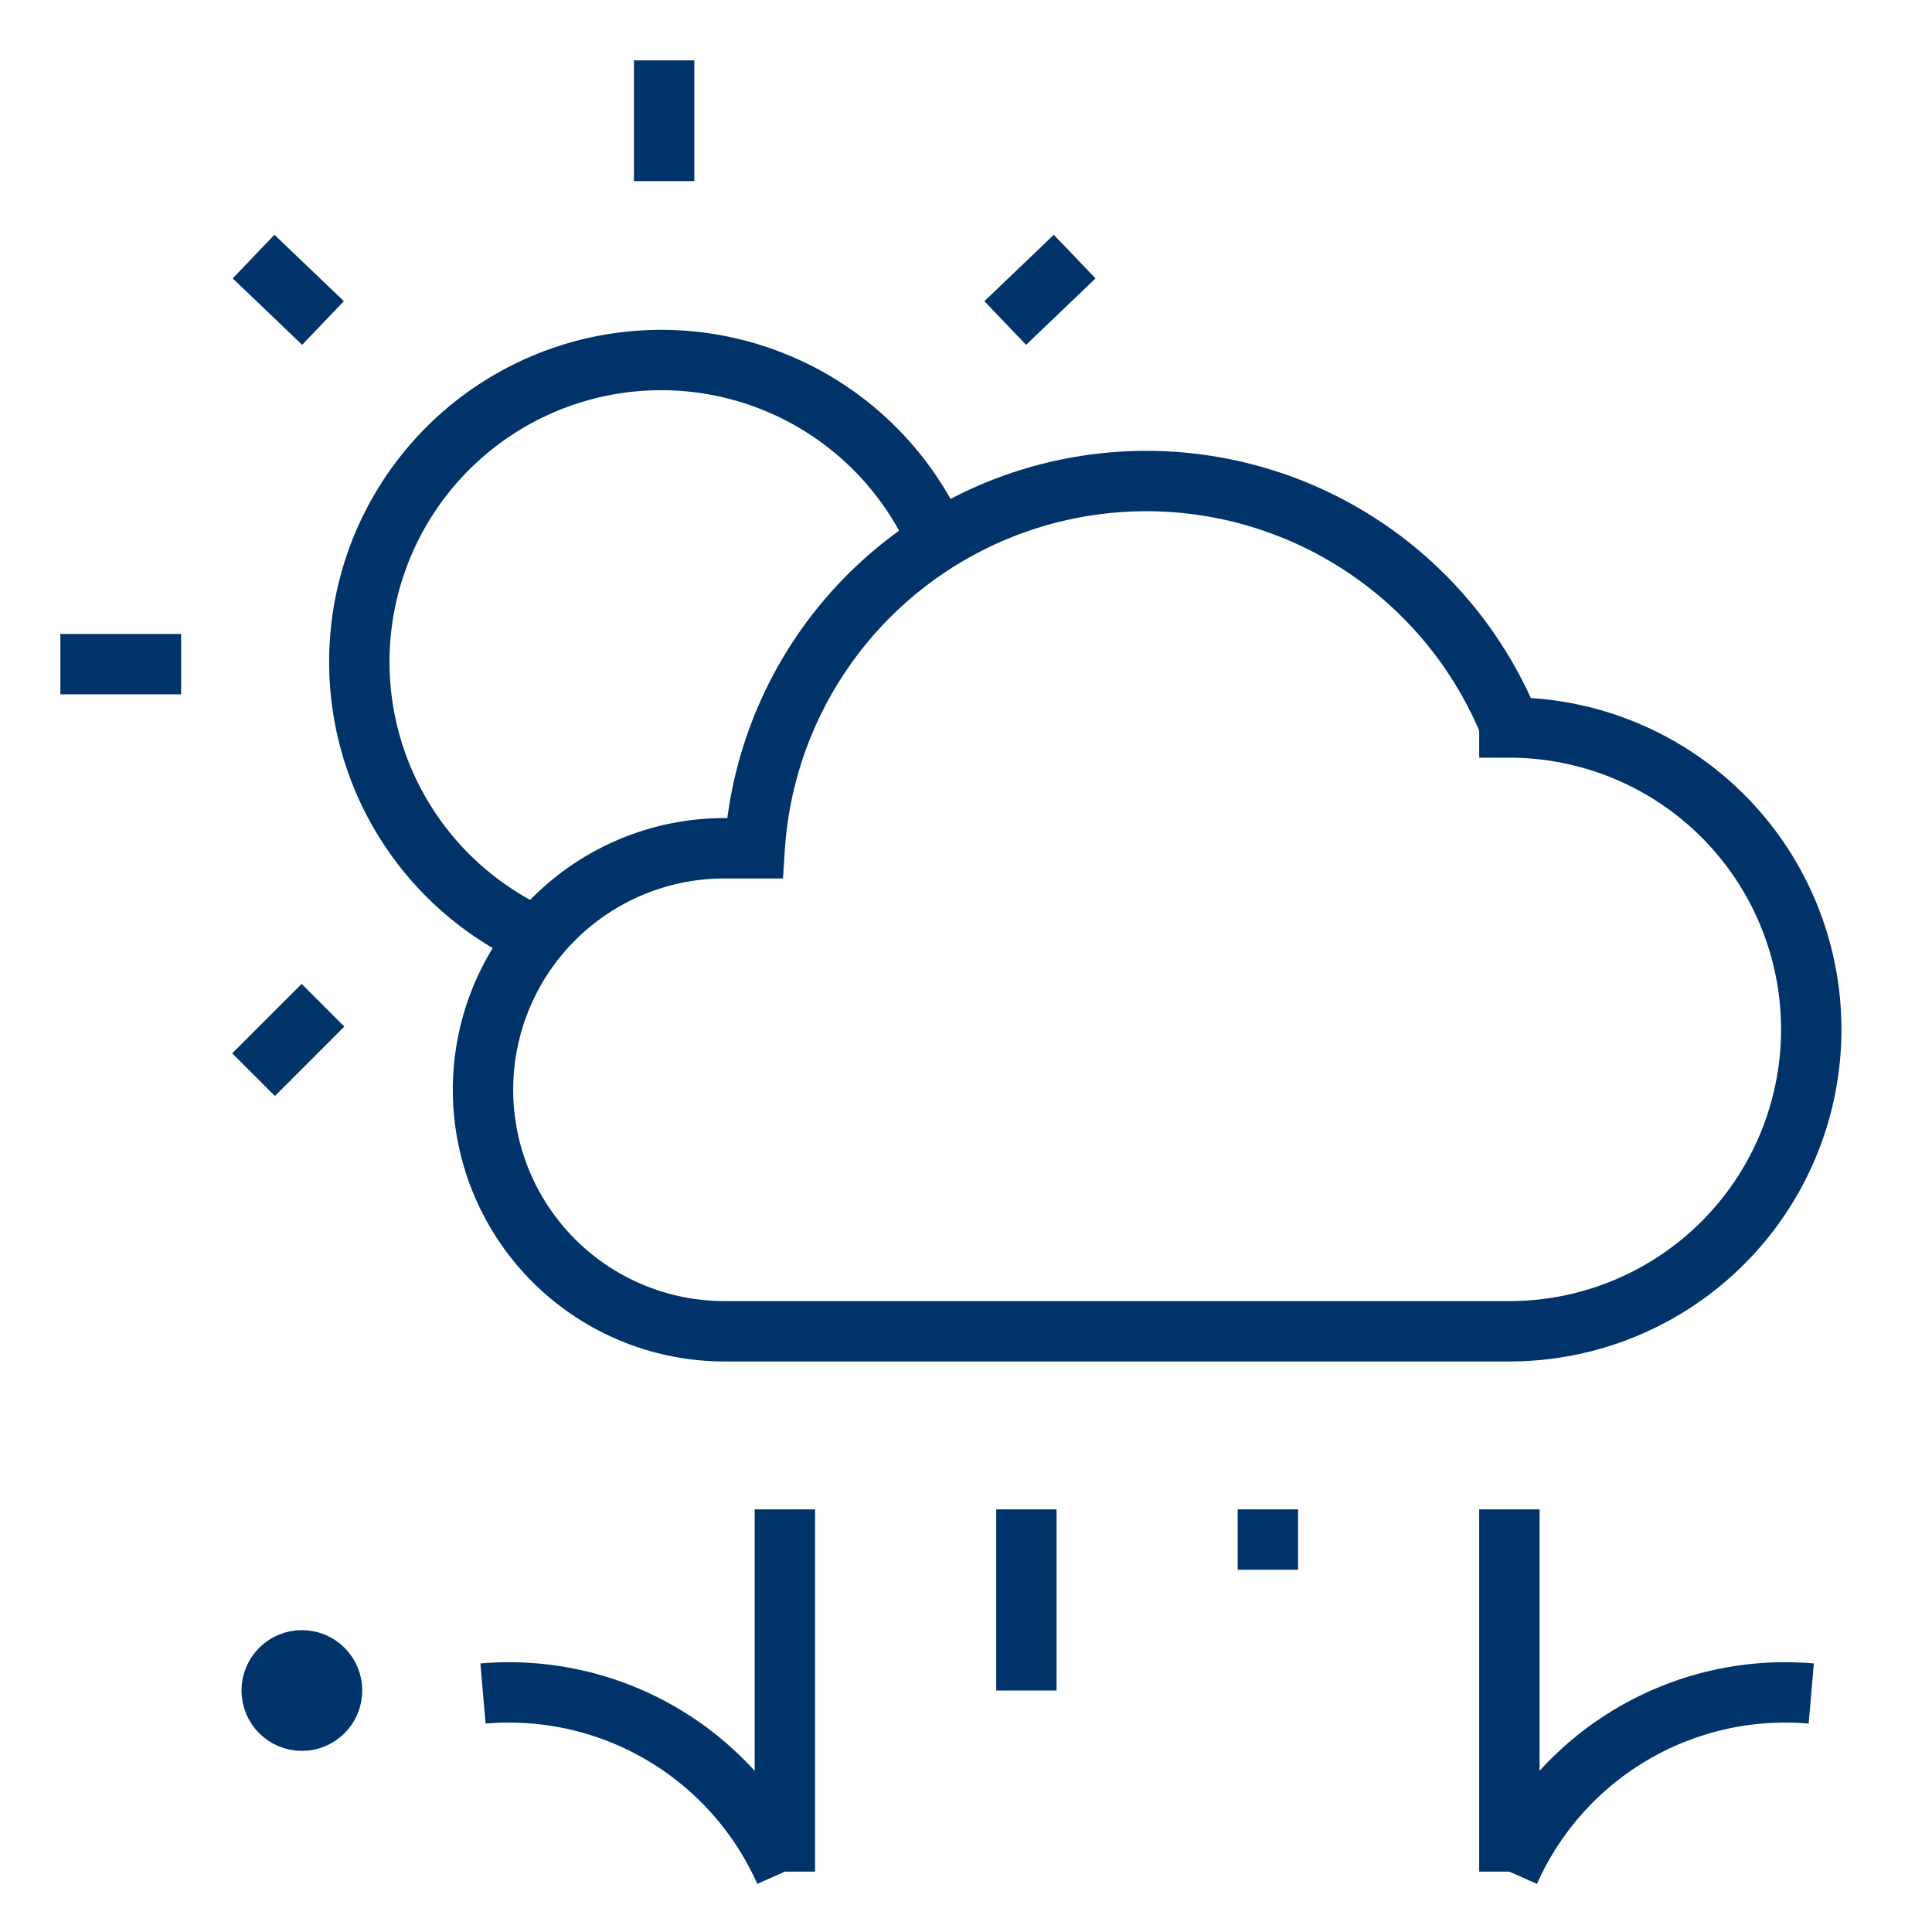 <?xml version="1.0" encoding="UTF-8"?>
<svg xmlns="http://www.w3.org/2000/svg" aria-describedby="desc" aria-labelledby="title" viewBox="0 0 64 64"><path fill="none" stroke="#003369" stroke-miterlimit="10" stroke-width="2" d="M17.7 31a10 10 0 1 1 13.4-13M22 2v4M6 22H2M8.4 8.5l2.3 2.2m24.9-2.2l-2.3 2.2M10.7 33.3l-2.3 2.3" data-name="layer2" style="stroke: #003369;"/><path fill="none" stroke="#003369" stroke-miterlimit="10" stroke-width="2" d="M50 24a13 13 0 0 0-25 4.1h-1a8 8 0 1 0 0 16h26a10 10 0 0 0 0-20z" data-name="layer2" style="stroke: #003369;"/><path fill="none" stroke="#003369" stroke-miterlimit="10" stroke-width="2" d="M50 50v12m-8-12v2m-8-2v6m-8-6v12m-10-5.9A10 10 0 0 1 26 62m34-5.9A10 10 0 0 0 50 62" data-name="layer1" style="stroke: #003369;"/><circle cx="10" cy="56" r="1" fill="none" stroke="#003369" stroke-miterlimit="10" stroke-width="2" data-name="layer1" style="stroke: #003369;"/></svg>
